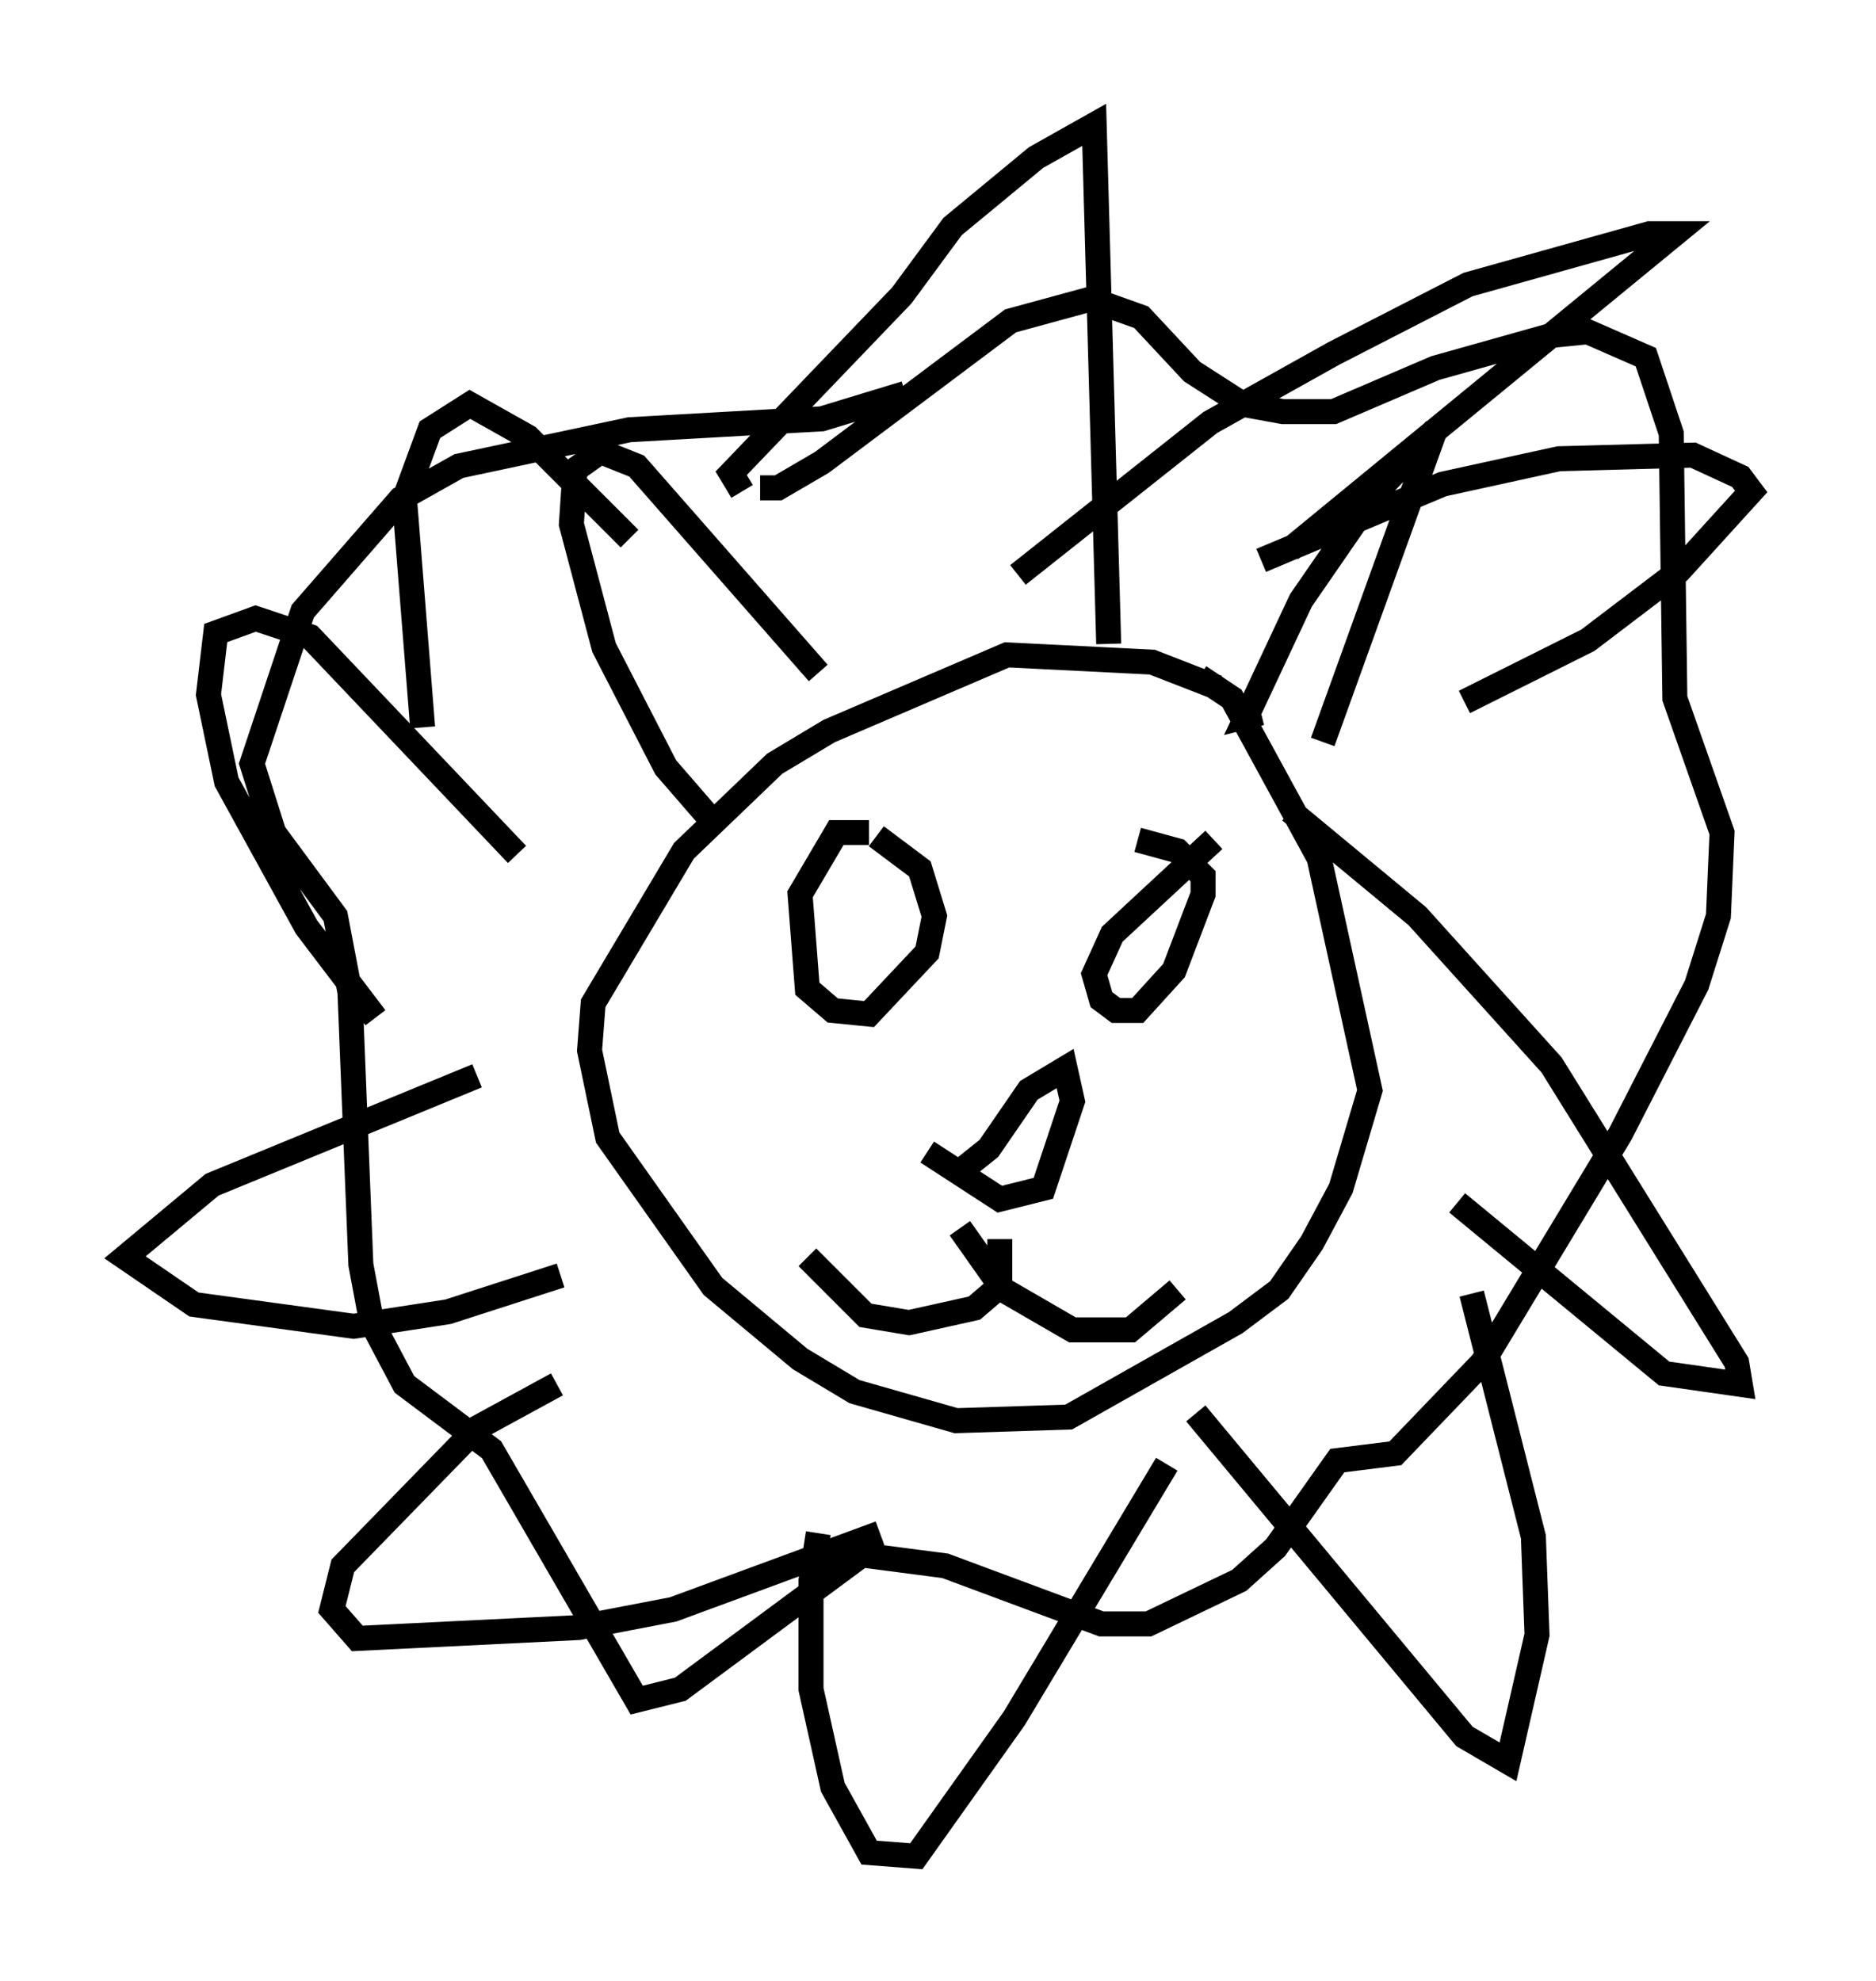 <?xml version="1.0" encoding="utf-8" ?>
<svg baseProfile="full" height="79.285" version="1.1" width="75.072" xmlns="http://www.w3.org/2000/svg" xmlns:ev="http://www.w3.org/2001/xml-events" xmlns:xlink="http://www.w3.org/1999/xlink"><defs /><rect fill="white" height="79.285" width="75.072" x="0" y="0" /><path d="M51.335, 29.257 m-2.615, -1.743 l-2.615, -1.017 -5.81, -0.291 l-7.117, 3.05 -2.179, 1.307 l-3.631, 3.486 -3.631, 6.101 l-0.145, 1.888 0.726, 3.486 l4.212, 5.955 3.486, 2.905 l2.179, 1.307 4.067, 1.162 l4.503, -0.145 6.682, -3.777 l1.743, -1.307 1.307, -1.888 l1.162, -2.179 1.162, -3.922 l-2.034, -9.296 -3.486, -6.391 l-1.307, -0.872 m-15.251, -0.145 l-7.263, -8.279 -1.453, -0.581 l-1.017, 0.726 -0.145, 2.179 l1.307, 4.939 2.469, 4.793 l1.888, 2.179 m21.933, -4.358 l-0.581, 0.145 2.179, -4.648 l2.905, -4.212 2.469, -2.615 l-4.503, 12.492 m-22.514, -10.168 l0.726, 0.0 1.743, -1.017 l7.553, -5.665 3.196, -0.872 l2.034, 0.726 2.034, 2.179 l2.034, 1.307 1.598, 0.291 l2.034, 0.0 4.067, -1.743 l4.648, -1.307 1.453, -0.145 l2.324, 1.017 1.017, 3.05 l0.145, 10.603 1.888, 5.374 l-0.145, 3.341 -0.872, 2.76 l-3.05, 5.955 -5.52, 9.151 l-3.486, 3.631 -2.324, 0.291 l-2.469, 3.486 -1.453, 1.307 l-3.631, 1.743 -1.888, 0.0 l-6.246, -2.324 -3.341, -0.436 l-7.263, 5.374 -1.743, 0.436 l-5.81, -10.022 -3.486, -2.615 l-1.307, -2.469 -0.436, -2.324 l-0.436, -10.894 -0.581, -3.05 l-2.469, -3.341 -0.872, -2.76 l2.034, -6.101 3.922, -4.503 l2.324, -1.307 6.827, -1.453 l7.698, -0.436 3.341, -1.017 m-1.453, 17.575 l-1.307, 0.0 -1.453, 2.469 l0.291, 3.777 1.017, 0.872 l1.453, 0.145 2.324, -2.469 l0.291, -1.453 -0.581, -1.888 l-1.743, -1.307 m13.508, 0.145 l-4.067, 3.777 -0.726, 1.598 l0.291, 1.017 0.581, 0.436 l0.872, 0.0 1.453, -1.598 l1.162, -3.05 0.0, -0.726 l-1.017, -1.017 -1.598, -0.436 m-7.408, 13.508 l1.453, -1.162 1.598, -2.324 l1.453, -0.872 0.291, 1.307 l-1.162, 3.486 -1.743, 0.436 l-2.905, -1.888 m2.905, 3.486 l0.0, 1.888 -1.017, 0.872 l-2.615, 0.581 -1.743, -0.291 l-2.324, -2.324 m6.101, -1.162 l1.743, 2.469 2.76, 1.598 l2.324, 0.0 1.888, -1.598 m-17.43, -31.955 l-0.436, -0.726 6.827, -7.117 l2.034, -2.76 3.341, -2.76 l2.324, -1.307 0.581, 20.771 m-3.631, -2.76 l7.698, -6.101 4.939, -2.76 l5.374, -2.76 7.263, -2.034 l1.017, 0.0 -15.397, 12.637 m-1.162, 0.436 l7.263, -3.05 4.648, -1.017 l5.374, -0.145 1.888, 0.872 l0.436, 0.581 -2.905, 3.196 l-3.631, 2.76 -4.939, 2.469 m-6.972, 4.358 l5.084, 4.212 5.374, 5.955 l7.408, 11.911 0.145, 0.872 l-3.05, -0.436 -8.279, -6.827 m0.581, 3.631 l2.469, 9.732 0.145, 3.922 l-1.162, 5.084 -1.743, -1.017 l-10.749, -12.927 m-1.162, 2.034 l-6.101, 10.168 -3.922, 5.52 l-1.888, -0.145 -1.453, -2.615 l-0.872, -3.922 0.0, -4.358 l0.291, -1.888 m2.469, 0.0 l-8.279, 3.05 -3.777, 0.726 l-8.86, 0.436 -1.017, -1.162 l0.436, -1.743 5.374, -5.52 l3.196, -1.743 m0.145, -4.358 l-4.503, 1.453 -3.777, 0.581 l-6.391, -0.872 -2.76, -1.888 l3.486, -2.905 10.603, -4.358 m-4.067, -2.324 l-2.76, -3.631 -3.196, -5.81 l-0.726, -3.486 0.291, -2.469 l1.598, -0.581 2.179, 0.726 l8.279, 8.715 m-3.777, -5.084 l-0.726, -9.151 1.017, -2.76 l1.598, -1.017 2.324, 1.307 l4.067, 4.067 " fill="none" stroke="black" stroke-width="1" /></svg>